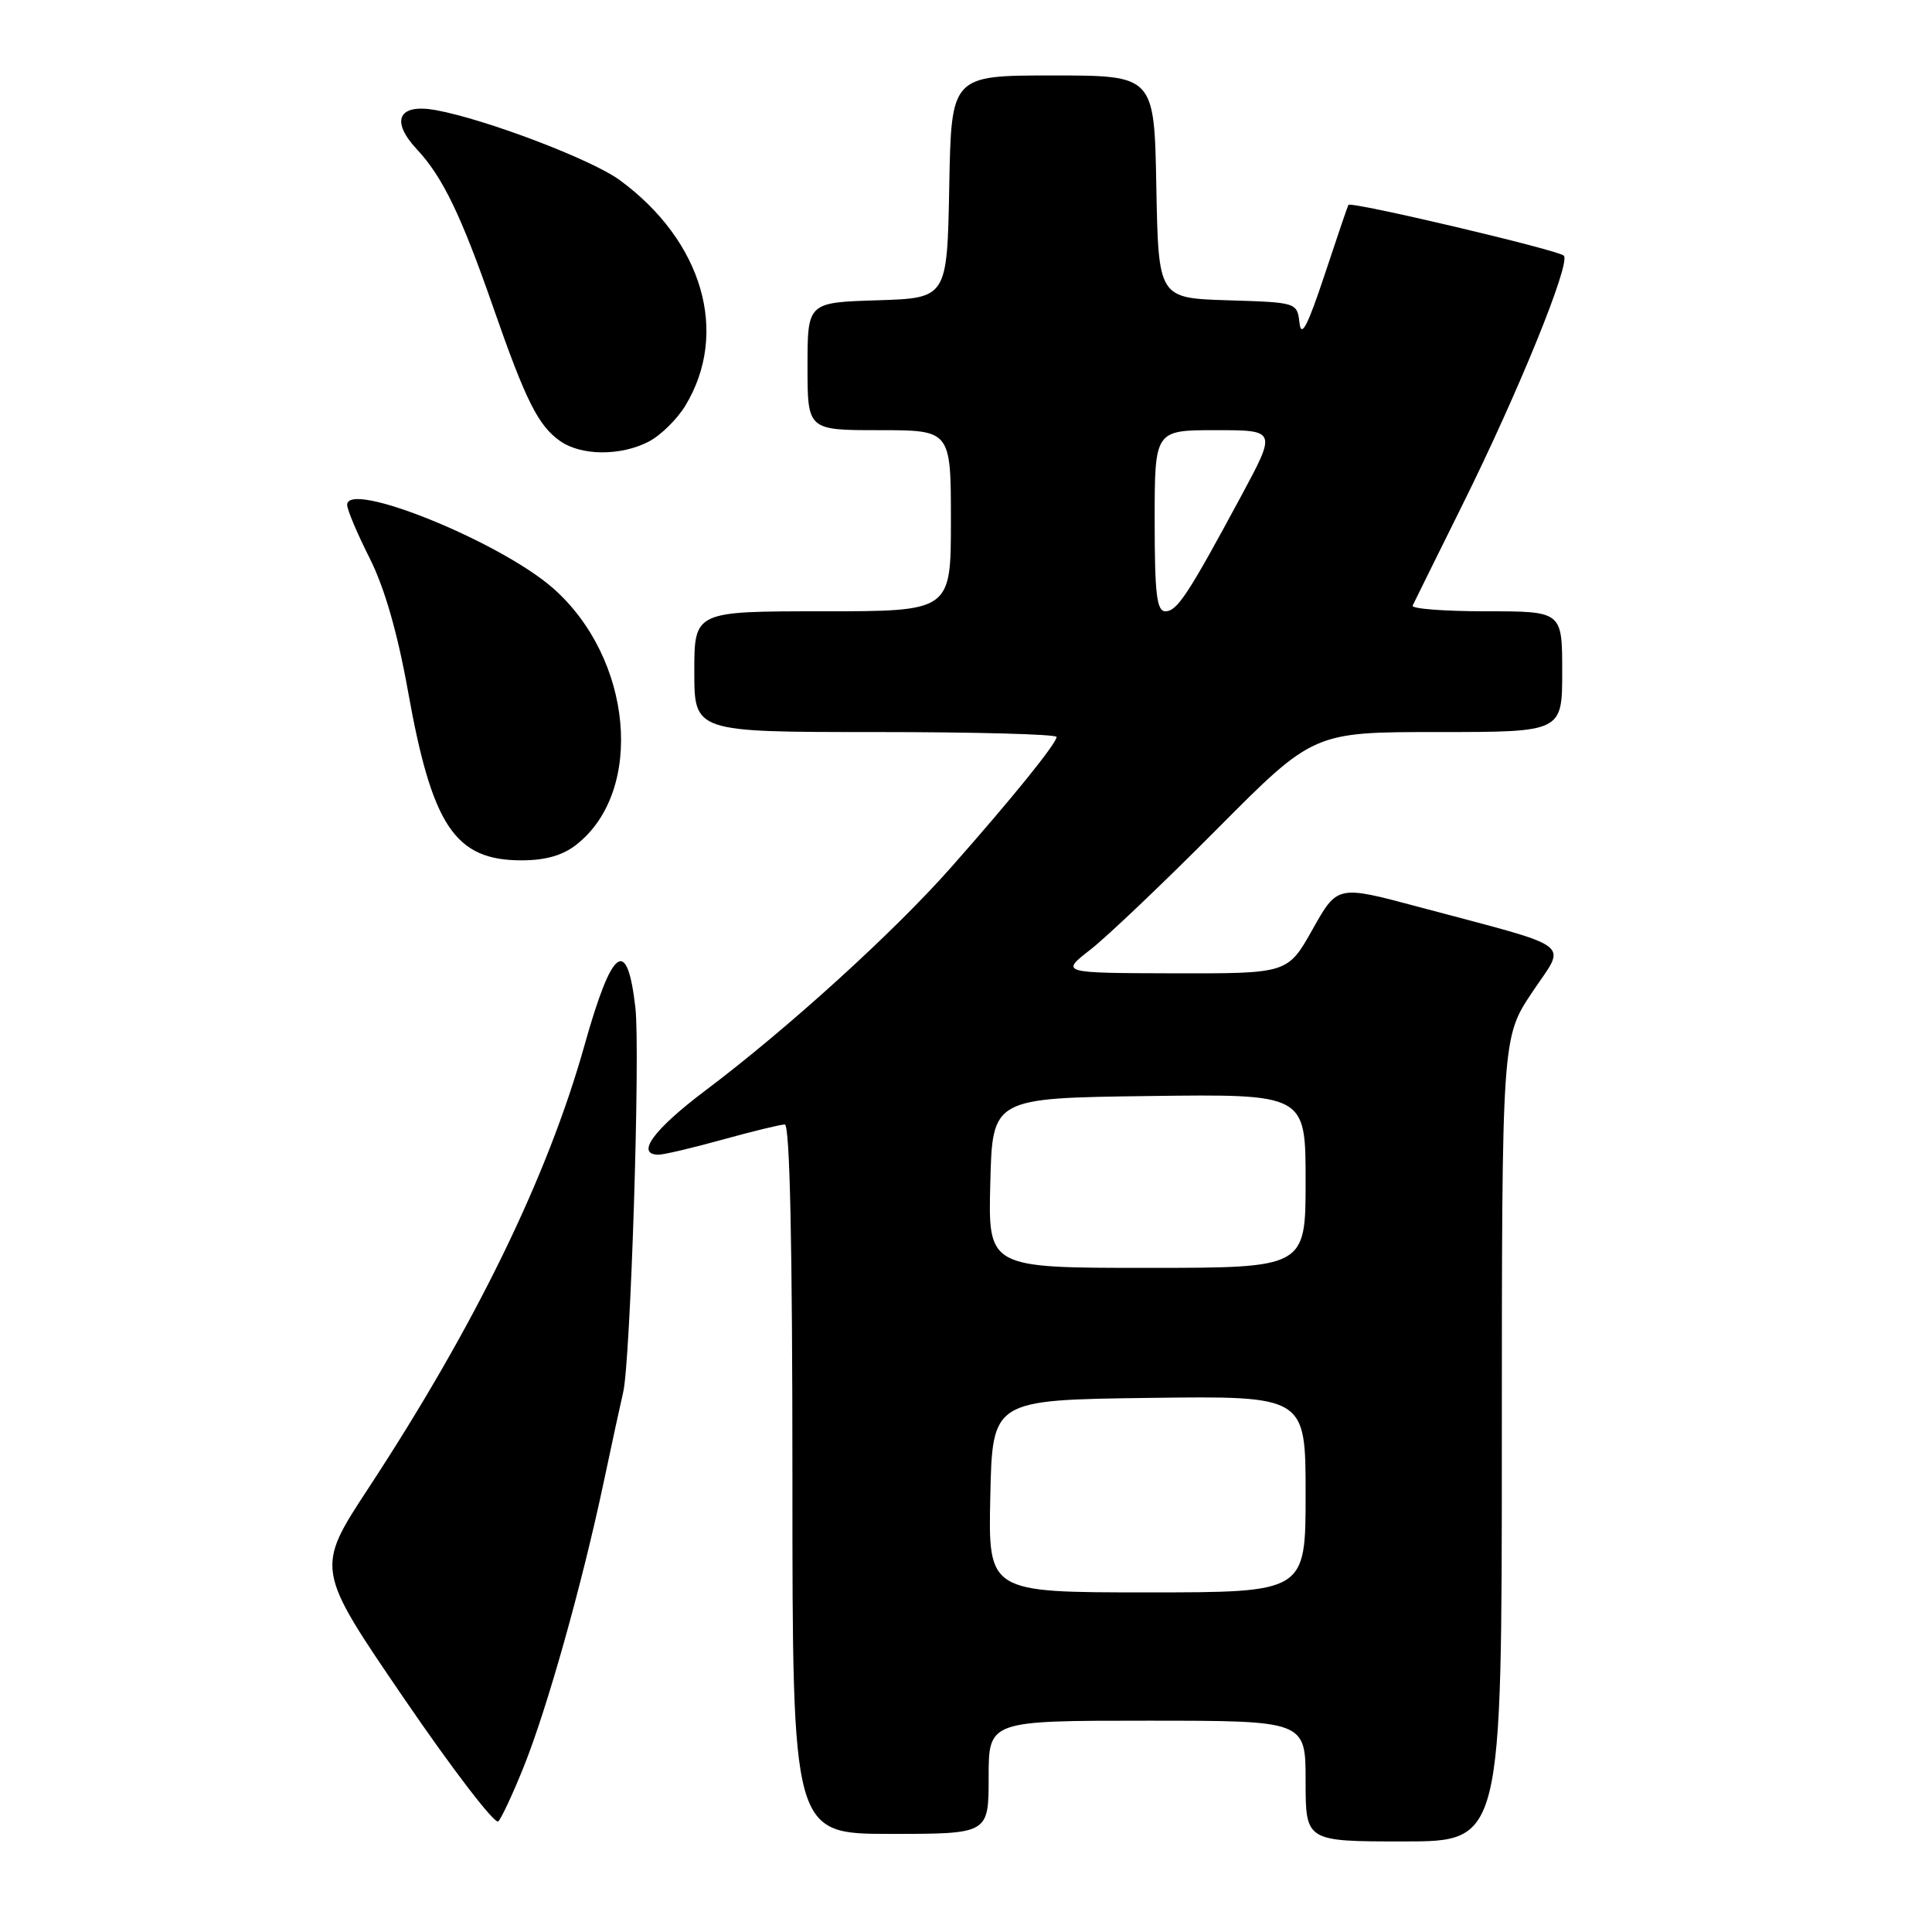<?xml version="1.0" encoding="UTF-8" standalone="no"?>
<!DOCTYPE svg PUBLIC "-//W3C//DTD SVG 1.1//EN" "http://www.w3.org/Graphics/SVG/1.1/DTD/svg11.dtd" >
<svg xmlns="http://www.w3.org/2000/svg" xmlns:xlink="http://www.w3.org/1999/xlink" version="1.1" viewBox="0 0 256 256">
 <g >
 <path fill="currentColor"
d=" M 199.00 190.75 C 199.01 137.50 199.01 137.50 203.01 131.50 C 207.58 124.64 209.15 125.83 187.86 120.14 C 177.21 117.29 177.21 117.29 173.92 123.15 C 170.63 129.00 170.63 129.00 155.56 128.97 C 140.50 128.93 140.50 128.93 144.50 125.82 C 146.70 124.10 154.25 116.92 161.27 109.85 C 174.04 97.00 174.04 97.00 190.52 97.00 C 207.00 97.00 207.00 97.00 207.00 89.00 C 207.00 81.00 207.00 81.00 196.92 81.00 C 191.37 81.00 186.99 80.66 187.18 80.25 C 187.37 79.84 190.32 73.88 193.73 67.00 C 201.17 52.03 208.19 34.77 207.21 33.87 C 206.36 33.10 178.96 26.64 178.67 27.15 C 178.56 27.34 177.13 31.55 175.49 36.50 C 173.25 43.23 172.42 44.82 172.19 42.79 C 171.87 40.08 171.85 40.07 162.69 39.79 C 153.50 39.50 153.50 39.50 153.22 24.75 C 152.95 10.00 152.95 10.00 139.50 10.00 C 126.05 10.00 126.05 10.00 125.78 24.75 C 125.50 39.50 125.50 39.50 116.25 39.79 C 107.00 40.08 107.00 40.08 107.00 48.54 C 107.00 57.00 107.00 57.00 116.50 57.00 C 126.00 57.00 126.00 57.00 126.00 69.00 C 126.00 81.00 126.00 81.00 109.00 81.00 C 92.00 81.00 92.00 81.00 92.00 89.00 C 92.00 97.00 92.00 97.00 116.00 97.00 C 129.20 97.00 140.00 97.29 140.00 97.65 C 140.00 98.50 134.18 105.70 126.04 114.91 C 118.50 123.46 104.41 136.26 93.53 144.45 C 86.59 149.67 84.15 153.00 87.27 153.00 C 87.97 153.00 91.79 152.10 95.76 151.00 C 99.73 149.90 103.43 149.00 103.99 149.00 C 104.66 149.00 105.00 164.94 105.00 196.00 C 105.00 243.00 105.00 243.00 118.00 243.00 C 131.00 243.00 131.00 243.00 131.00 235.50 C 131.00 228.00 131.00 228.00 152.00 228.00 C 173.00 228.00 173.00 228.00 173.00 236.00 C 173.00 244.00 173.00 244.00 186.00 244.00 C 199.00 244.00 199.00 244.00 199.00 190.75 Z  M 69.38 234.15 C 72.48 226.46 77.09 210.07 79.97 196.50 C 81.13 191.00 82.31 185.60 82.57 184.50 C 83.55 180.44 84.86 139.30 84.19 133.50 C 83.10 123.99 81.12 125.45 77.45 138.50 C 72.53 156.01 62.97 175.62 48.82 197.19 C 41.81 207.88 41.81 207.88 53.52 225.03 C 59.96 234.46 65.59 241.80 66.03 241.34 C 66.47 240.88 67.98 237.64 69.38 234.15 Z  M 76.39 111.91 C 85.45 104.78 83.83 87.21 73.27 77.93 C 66.23 71.75 46.00 63.57 46.00 66.90 C 46.00 67.54 47.34 70.71 48.98 73.96 C 50.95 77.87 52.67 83.83 54.07 91.64 C 57.26 109.47 60.30 114.00 69.09 114.00 C 72.28 114.00 74.56 113.35 76.39 111.91 Z  M 85.95 58.52 C 87.52 57.71 89.70 55.58 90.80 53.77 C 96.67 44.12 93.12 31.93 82.11 23.86 C 78.38 21.13 64.36 15.80 57.74 14.59 C 52.78 13.69 51.69 15.99 55.26 19.81 C 58.64 23.41 61.13 28.58 65.36 40.74 C 69.66 53.10 71.32 56.41 74.22 58.44 C 77.02 60.41 82.24 60.44 85.95 58.52 Z  M 131.22 198.25 C 131.50 185.50 131.50 185.50 152.25 185.23 C 173.00 184.96 173.00 184.96 173.00 197.98 C 173.00 211.00 173.00 211.00 151.97 211.00 C 130.94 211.00 130.94 211.00 131.22 198.25 Z  M 131.22 156.75 C 131.50 145.50 131.50 145.50 152.25 145.23 C 173.00 144.96 173.00 144.96 173.00 156.48 C 173.00 168.00 173.00 168.00 151.97 168.00 C 130.93 168.00 130.93 168.00 131.22 156.75 Z  M 153.00 69.00 C 153.00 57.00 153.00 57.00 161.08 57.00 C 169.16 57.00 169.16 57.00 164.45 65.75 C 157.41 78.82 155.97 81.00 154.42 81.00 C 153.27 81.00 153.00 78.69 153.00 69.00 Z "/>
</g>
</svg>